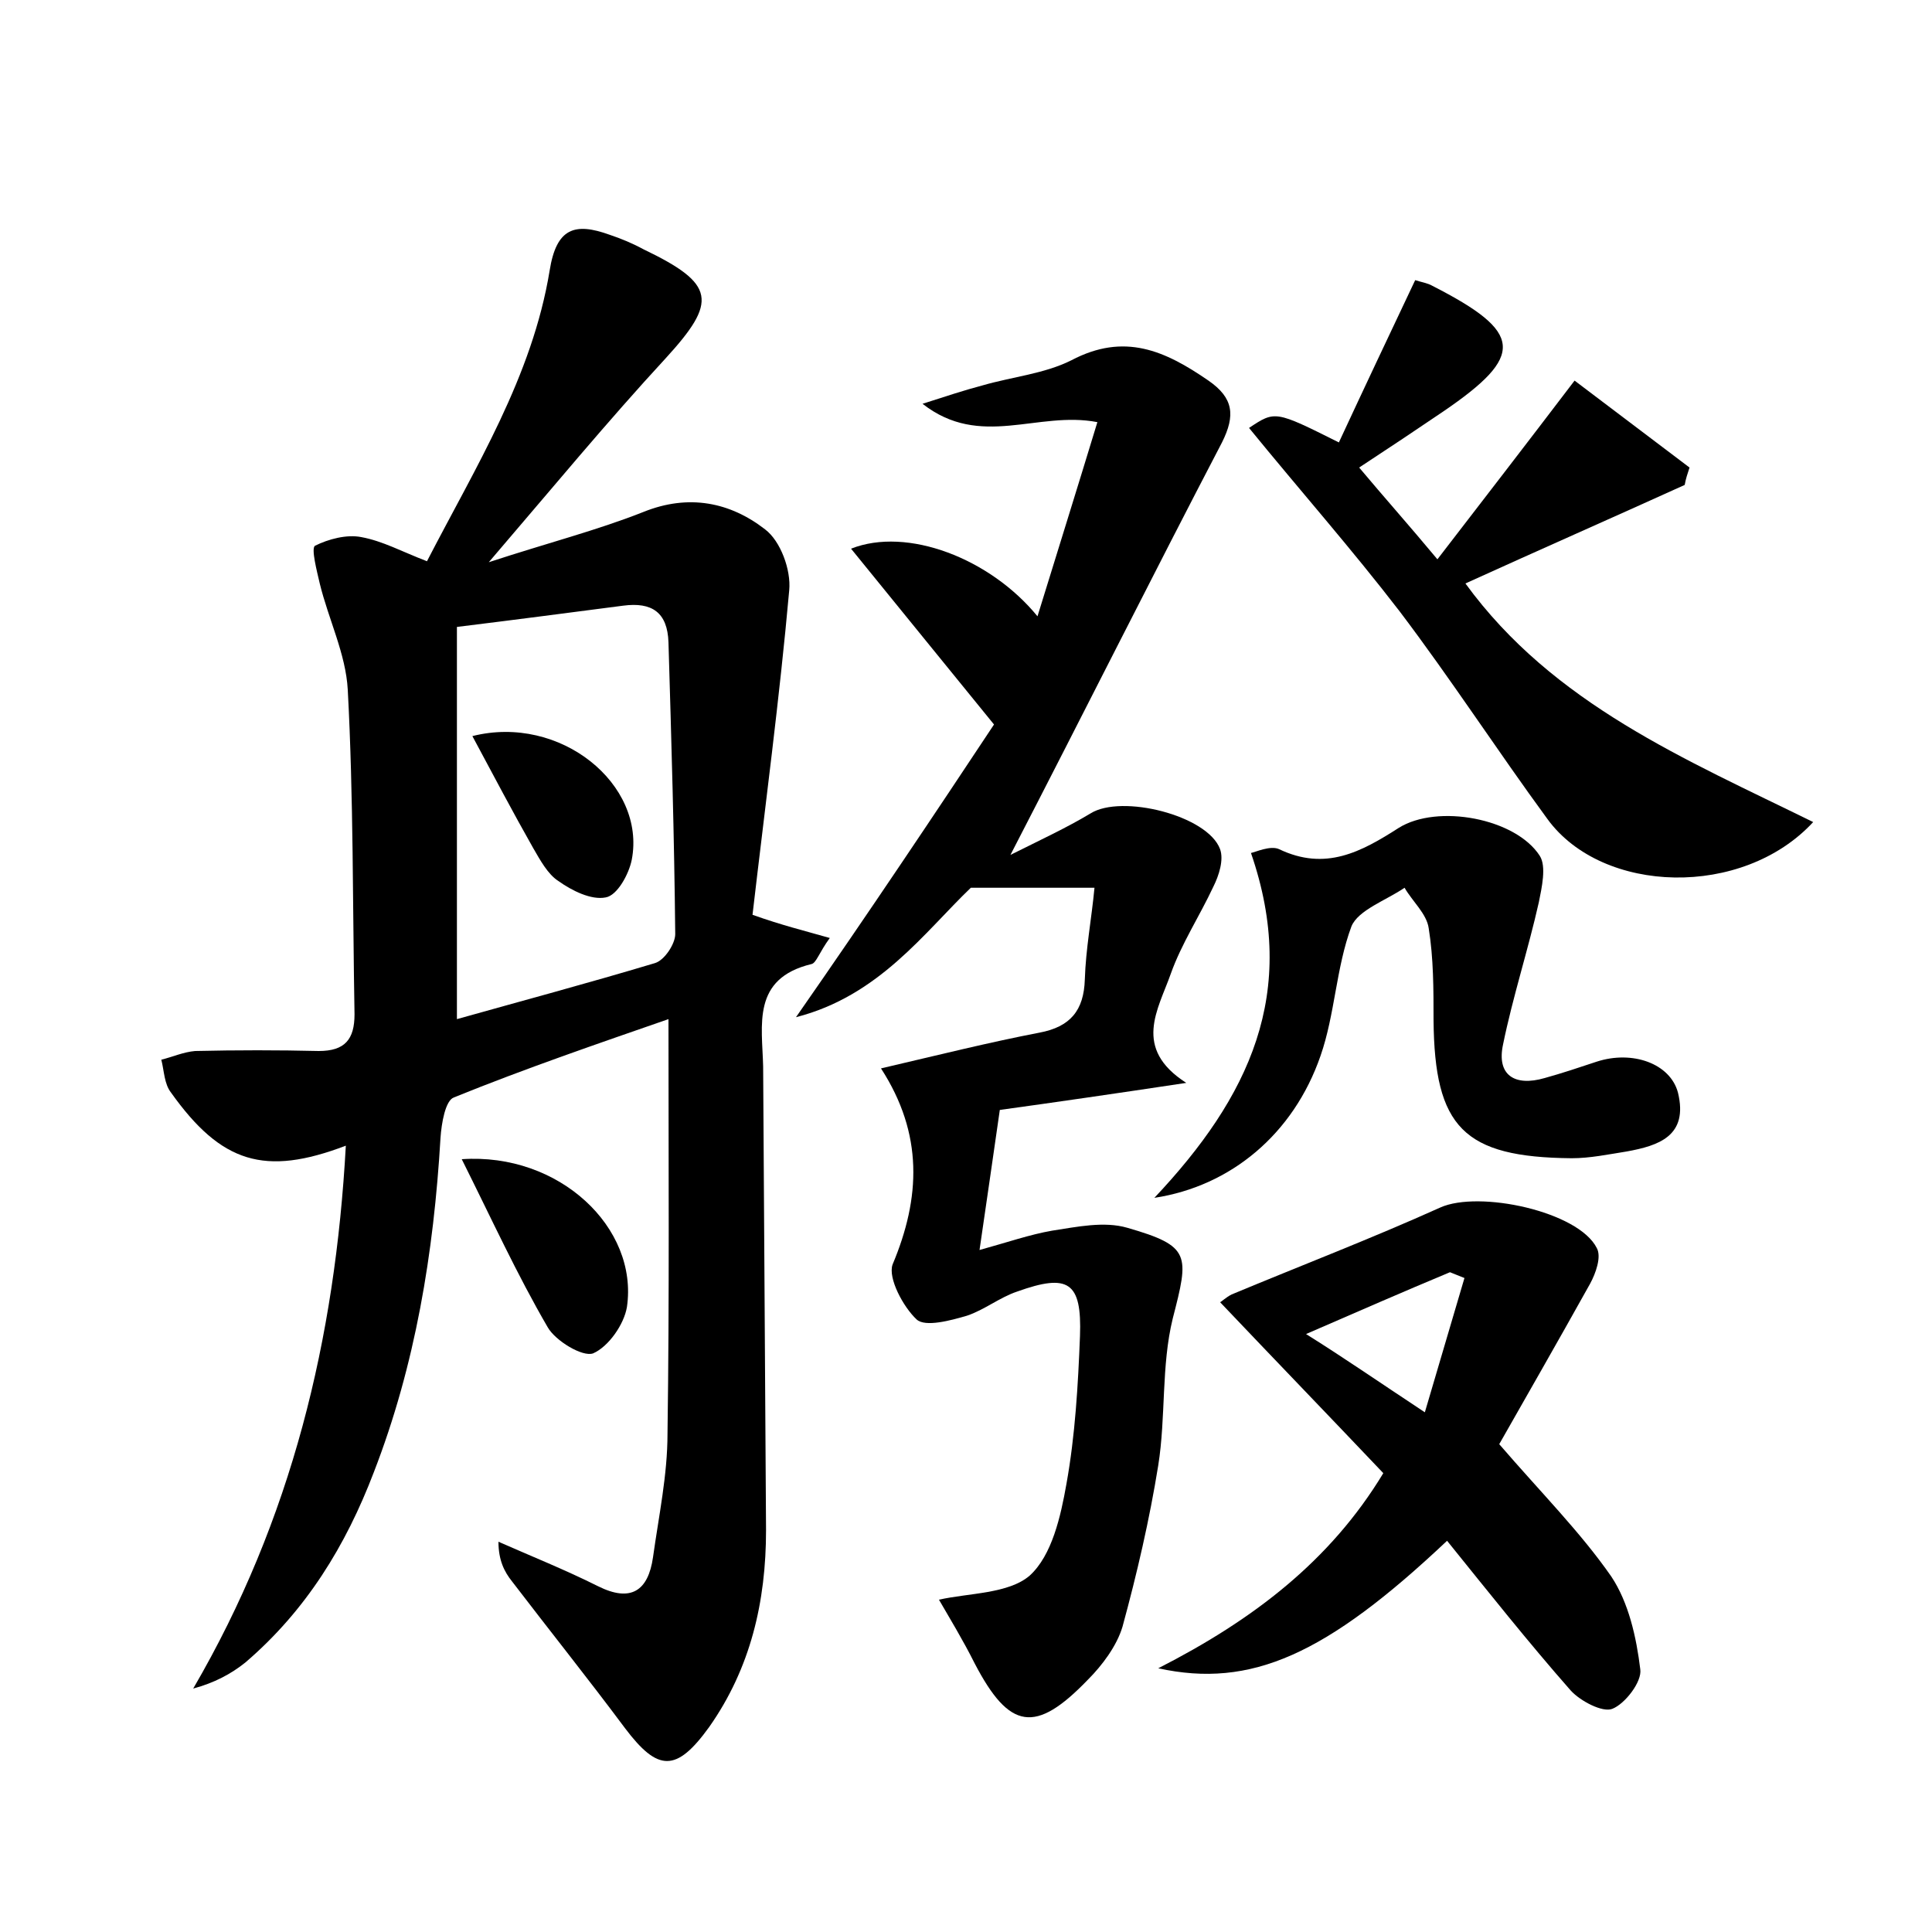 <?xml version="1.0" encoding="utf-8"?>
<!-- Generator: Adobe Illustrator 22.0.0, SVG Export Plug-In . SVG Version: 6.00 Build 0)  -->
<svg version="1.1" id="图层_1" xmlns="http://www.w3.org/2000/svg" xmlns:xlink="http://www.w3.org/1999/xlink" x="0px" y="0px"
	 viewBox="0 0 200 200" style="enable-background:new 0 0 200 200;" xml:space="preserve">
<style type="text/css">
	.st0{fill:#FFFFFF;}
</style>
<g>
	
	<path d="M85.9,97.1c-1.1,1.5-1.4,2.6-1.9,2.7c-6.2,1.5-5.1,6.3-5,10.6c0.1,16,0.2,32,0.3,48c0,7.4-1.6,14.3-5.9,20.4
		c-3.4,4.7-5.3,4.6-8.7,0.1c-3.8-5.1-7.8-10.1-11.7-15.2c-0.8-1-1.4-2.2-1.4-4.1c3.4,1.5,6.9,2.9,10.3,4.6c3.4,1.7,5.2,0.5,5.7-3
		c0.6-4.3,1.5-8.5,1.5-12.8c0.2-14.1,0.1-28.1,0.1-42.9c-7.2,2.5-14.8,5.1-22.2,8.1c-0.9,0.3-1.3,2.7-1.4,4.2
		c-0.7,11.9-2.6,23.5-6.9,34.6c-2.9,7.6-7,14.3-13.3,19.7c-1.5,1.2-3.2,2.1-5.4,2.7c10.2-17.5,14.7-36.2,15.8-56.2
		c-8.4,3.2-12.9,1.8-18.1-5.5c-0.7-0.9-0.7-2.2-1-3.4c1.2-0.3,2.3-0.8,3.5-0.9c4.3-0.1,8.6-0.1,12.8,0c2.7,0,3.7-1.2,3.7-3.8
		c-0.2-11.2-0.1-22.4-0.7-33.6c-0.2-3.7-2-7.3-2.9-11c-0.3-1.3-0.9-3.6-0.5-3.9c1.4-0.7,3.3-1.2,4.8-0.9c2.2,0.4,4.2,1.5,6.8,2.5
		c5-9.7,10.9-19.1,12.7-30.1c0.7-4.4,2.6-5,6.2-3.7c1.2,0.4,2.4,0.9,3.5,1.5c7.5,3.6,7.7,5.4,2.3,11.3c-6,6.5-11.7,13.4-18.3,21.1
		c6.1-2,11.2-3.3,16-5.2c4.7-1.9,9-1,12.6,1.8c1.6,1.2,2.7,4.2,2.5,6.3c-1,11.2-2.5,22.4-3.8,33.6C81,95.8,83.1,96.3,85.9,97.1z
		 M47.3,105.5c6.4-1.8,13.5-3.7,20.5-5.8c1-0.3,2.1-2,2.1-3c-0.1-10.1-0.4-20.1-0.7-30.2c-0.1-3.1-1.7-4.2-4.7-3.8
		c-5.4,0.7-10.7,1.4-17.2,2.2C47.3,78.2,47.3,91.5,47.3,105.5z"/>
	<path d="M122.8,112.1c-7.3,1.1-13.5,2-19.3,2.8c-0.7,4.8-1.3,9.1-2.1,14.5c2.9-0.8,5.2-1.6,7.5-2c2.6-0.4,5.4-1,7.8-0.3
		c6.6,1.9,6.4,2.8,4.7,9.4c-1.2,4.9-0.7,10.2-1.5,15.2c-0.9,5.6-2.2,11.2-3.7,16.7c-0.6,2-2.1,4-3.6,5.5c-5.4,5.6-8.1,5.2-11.7-1.7
		c-1.2-2.4-2.6-4.7-3.7-6.6c3.1-0.7,7.2-0.6,9.4-2.5c2.3-2.1,3.2-6.1,3.8-9.5c0.9-5,1.2-10.2,1.4-15.3c0.2-5.6-1.2-6.5-6.5-4.6
		c-1.8,0.6-3.4,1.9-5.2,2.5c-1.7,0.5-4.3,1.2-5.2,0.4c-1.4-1.3-3-4.3-2.5-5.7c2.9-6.9,3.2-13.5-1.2-20.3c6-1.4,11.2-2.7,16.4-3.7
		c3.2-0.6,4.6-2.3,4.7-5.5c0.1-3.2,0.7-6.3,1-9.5c-4.1,0-8,0-12.8,0c-4.8,4.6-9.5,11.2-18.1,13.4C90,94.4,97,83.9,102.9,75
		c-5.6-6.9-10.1-12.4-14.8-18.2c5.8-2.3,14.4,1,19.3,7c2.1-6.8,4.1-13.2,6.2-20.1c-6.2-1.2-12.1,2.8-18.1-1.9
		c2.5-0.8,4.3-1.4,6.2-1.9c3.1-0.9,6.4-1.2,9.2-2.6c5.5-2.9,9.7-1,14.2,2.1c2.6,1.8,2.8,3.6,1.4,6.4c-7.2,13.8-14.2,27.8-21.9,42.7
		c3.2-1.6,5.8-2.8,8.3-4.3c3.2-2,12.1,0.2,13.4,3.7c0.4,1.1-0.1,2.7-0.7,3.9c-1.4,3-3.3,5.9-4.4,9
		C119.9,104.5,117.2,108.5,122.8,112.1z"/>
	<path d="M143.2,152.5c-5.6-5.9-11.2-11.7-16.9-17.7c0.1,0,0.6-0.5,1.2-0.8c7.2-3,14.5-5.8,21.6-9c4-1.8,14.3,0.4,16.2,4.2
		c0.5,0.9-0.1,2.6-0.7,3.7c-3.4,6.1-6.9,12.2-9.4,16.6c4.4,5.1,8.4,9.1,11.6,13.7c1.8,2.7,2.6,6.3,3,9.6c0.2,1.3-1.6,3.6-2.9,4.1
		c-1,0.4-3.3-0.8-4.3-1.9c-4.4-5-8.6-10.3-12.8-15.5c-12.5,11.8-20.3,15.3-29.9,13.2C129.7,167.7,137.7,161.6,143.2,152.5z
		 M147.5,146.2c1.5-5.1,2.8-9.5,4.1-13.9c-0.5-0.2-1-0.4-1.5-0.6c-4.8,2-9.6,4.1-14.9,6.4C139.2,140.6,142.8,143.1,147.5,146.2z"/>
	<path d="M129.3,44.3c2.7-1.8,2.7-1.8,9.3,1.5c2.6-5.6,5.2-11.1,7.9-16.8c0.6,0.2,1.3,0.3,1.8,0.6c9.4,4.8,9.6,7.2,1.1,13
		c-2.8,1.9-5.5,3.7-8.7,5.8c2.6,3.1,5.1,5.9,8.1,9.5c4.7-6.1,9.1-11.8,14.2-18.5c3.7,2.8,7.8,5.9,11.9,9c-0.2,0.6-0.4,1.2-0.5,1.8
		c-7.5,3.4-15,6.7-22.7,10.2c9.1,12.5,22.8,18.2,36,24.7c-7.3,7.9-21.8,7.5-27.5-0.3c-5.2-7.1-10-14.5-15.3-21.5
		C139.9,56.8,134.6,50.8,129.3,44.3z"/>
	<path d="M119.5,124c9.8-10.4,15-21.2,10-35.7c0.5-0.1,2-0.8,2.9-0.4c4.8,2.3,8.5,0.3,12.4-2.2c4-2.5,12.1-1,14.6,2.9
		c0.7,1.1,0.2,3.3-0.1,4.8c-1.1,4.9-2.7,9.8-3.7,14.7c-0.7,3.2,1.2,4.4,4.3,3.5c1.8-0.5,3.6-1.1,5.4-1.7c3.7-1.2,7.6,0.2,8.4,3.2
		c1.1,4.5-2,5.5-5.3,6.1c-1.9,0.3-3.8,0.7-5.7,0.7c-11.2-0.1-14.2-3.2-14.3-14.3c0-3.2,0-6.4-0.5-9.5c-0.2-1.5-1.7-2.8-2.5-4.2
		c-1.9,1.3-4.8,2.3-5.5,4c-1.6,4.3-1.7,9.1-3.2,13.4C133.9,117.4,127.4,122.8,119.5,124z"/>
	<path d="M47.8,120c10.1-0.7,18.3,7.1,17.1,15.3c-0.3,1.8-1.9,4.1-3.5,4.8c-1.1,0.4-3.9-1.3-4.7-2.7C53.5,131.9,50.9,126.2,47.8,120
		z"/>
	
	
	<path d="M48.9,76.2c9.1-2.3,18,5,16.5,12.8c-0.3,1.5-1.5,3.7-2.7,3.9c-1.5,0.3-3.5-0.7-4.9-1.7c-1.1-0.7-1.9-2.2-2.6-3.4
		C53.1,84.1,51.1,80.3,48.9,76.2z"/>
</g>
</svg>
